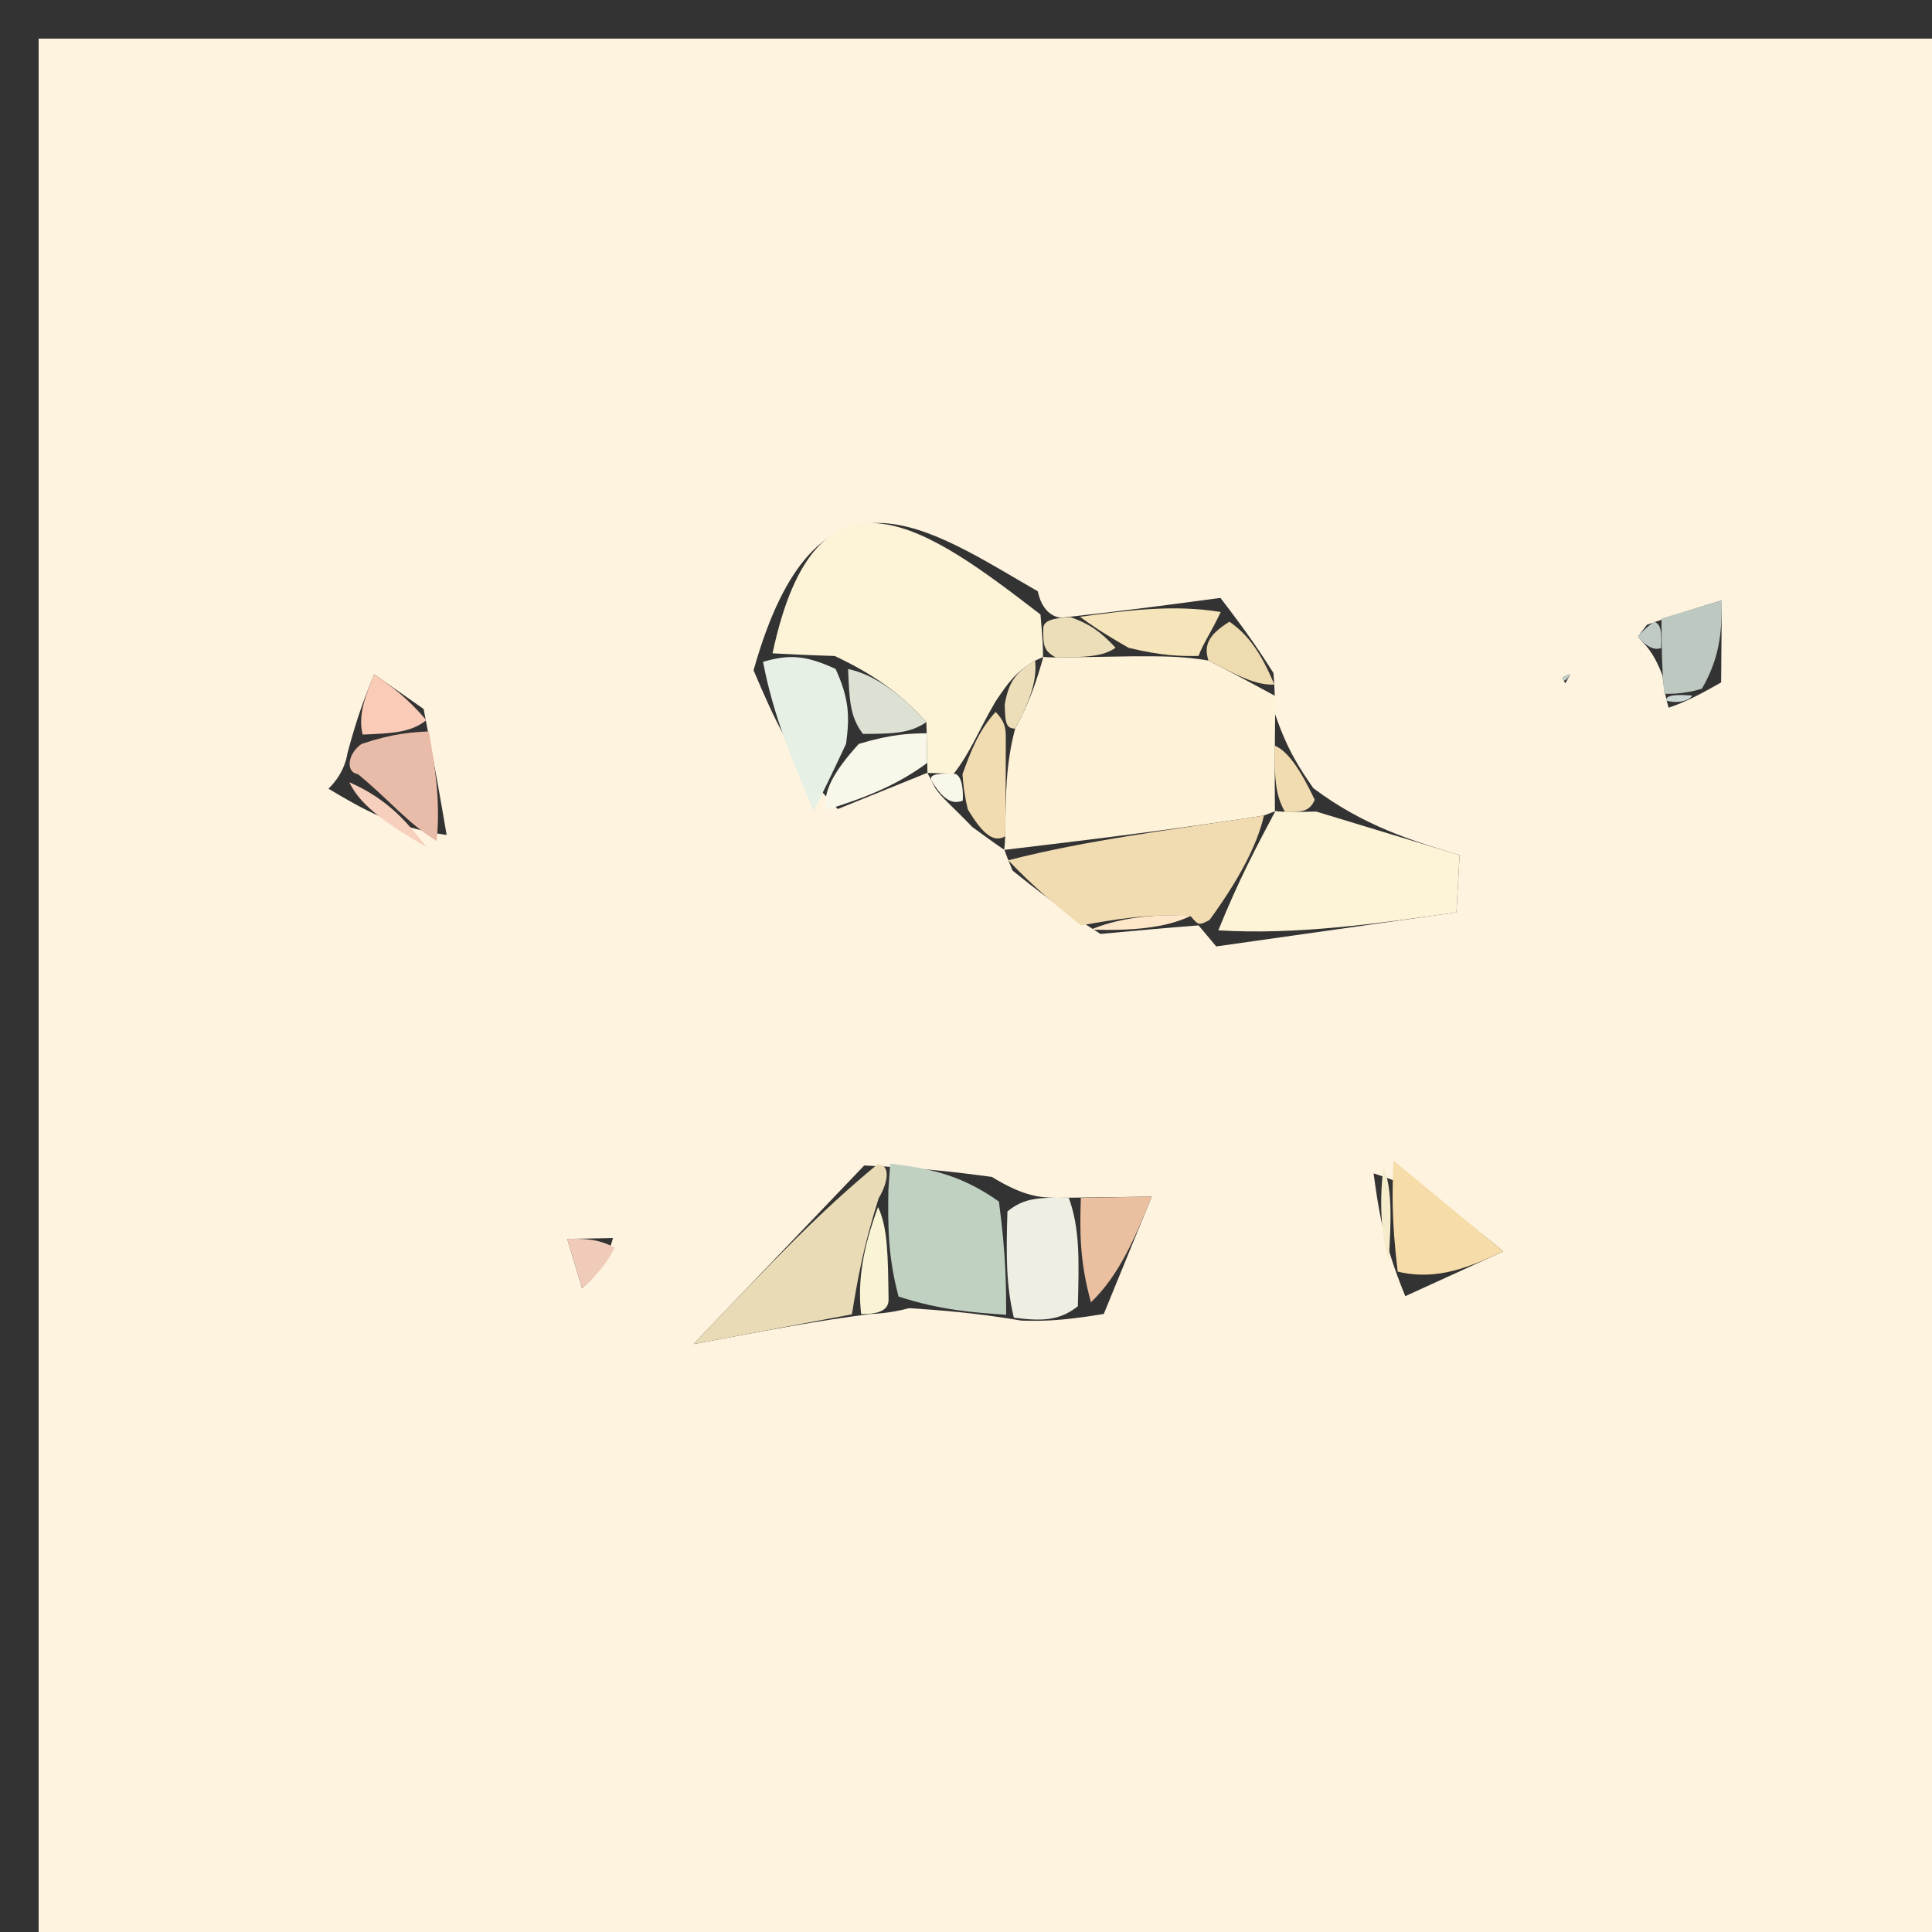 <svg version="1.1" id="Layer_1" xmlns="http://www.w3.org/2000/svg" xmlns:xlink="http://www.w3.org/1999/xlink" x="0px" y="0px"
	 width="100%" viewBox="0 0 50 50" enable-background="new 0 0 50 50" xml:space="preserve">
<rect x="0" y="0" width="50" height="50" fill="#333333" stroke="none"/>
<path fill="#FEF3DF" opacity="1" stroke="none" 
	d="
M28,51 
	C18.667,51 9.833,51 1,51 
	C1,34.333 1,17.667 1,1 
	C17.667,1 34.333,1 51,1 
	C51,17.667 51,34.333 51,51 
	C43.5,51 36,51 28,51 
M25.165,21.404 
	C25.444,21.608 25.724,21.813 26,22 
	C26,22 25.983,21.996 26.205,22.531 
	C26.796,23.004 27.387,23.477 28.479,24.17 
	C29.323,24.092 30.167,24.013 31.019,23.949 
	C31.019,23.949 31.024,23.957 31.476,24.494 
	C33.548,24.2 35.62,23.906 37.692,23.612 
	C37.719,23.118 37.747,22.624 37.774,22.131 
	C36.537,21.755 35.3,21.379 33.989,20.398 
	C33.656,19.916 33.324,19.435 33,18.483 
	C33,18.483 33.005,18.013 32.957,17.417 
	C32.649,16.936 32.341,16.455 31.585,15.474 
	C30.373,15.636 29.161,15.799 27.477,15.986 
	C27.477,15.986 27.004,16.001 26.858,15.303 
	C24.071,13.704 21.143,11.503 19.502,17.348 
	C20.021,18.562 20.54,19.776 21.681,20.938 
	C22.453,20.625 23.225,20.312 24,20 
	C24,20 24.003,20.004 24.209,20.403 
	C24.384,20.656 24.616,20.838 25.165,21.404 
M10.963,18.348 
	C10.537,18.049 10.11,17.75 9.684,17.451 
	C9.47,17.974 9.256,18.498 8.989,19.506 
	C8.989,19.506 8.941,19.99 8.5,20.411 
	C9.347,20.916 10.195,21.421 11.559,21.609 
	C11.406,20.715 11.253,19.822 10.963,18.348 
M42.622,16.169 
	C42.543,16.281 42.379,16.471 42.4,16.494 
	C42.576,16.688 42.785,16.852 43.028,17.489 
	C43.028,17.489 43.068,17.954 43.185,18.316 
	C43.466,18.216 43.747,18.117 44.543,17.661 
	C44.549,16.954 44.555,16.247 44.56,15.539 
	C44.041,15.694 43.521,15.849 42.622,16.169 
M28.566,34.005 
	C28.98,32.992 29.394,31.979 29.809,30.966 
	C29.197,30.978 28.584,30.99 27.35,31 
	C26.936,30.99 26.522,30.981 25.668,30.458 
	C24.792,30.343 23.915,30.228 22.365,30.163 
	C21.206,31.375 20.048,32.588 17.948,34.786 
	C20.174,34.367 21.11,34.191 22.528,34.006 
	C22.528,34.006 23.009,33.999 23.527,33.855 
	C24.364,33.912 25.202,33.969 26.437,34.177 
	C26.92,34.188 27.404,34.199 28.566,34.005 
M36.369,33.545 
	C37.214,33.159 38.059,32.773 38.905,32.386 
	C37.957,31.603 37.01,30.819 35.549,30.367 
	C35.668,31.25 35.787,32.133 36.369,33.545 
M15.864,32.041 
	C15.469,32.048 15.074,32.056 14.68,32.063 
	C14.808,32.487 14.935,32.912 15.063,33.337 
	C15.358,33.07 15.653,32.803 15.864,32.041 
M40.511,17.684 
	C40.511,17.684 40.639,17.451 40.639,17.451 
	C40.639,17.451 40.368,17.491 40.511,17.684 
z"/>
<path fill="#FEF3D8" opacity="1" stroke="none" 
	d="
M33.005,18.013 
	C33.005,18.013 33,18.483 32.995,19.061 
	C32.989,20.097 32.989,20.553 32.995,21.005 
	C33.001,20.999 33.01,20.985 32.711,21.106 
	C30.269,21.483 28.126,21.74 25.983,21.996 
	C25.983,21.996 26,22 26.015,21.635 
	C26.029,20.525 26.03,19.779 26.272,18.856 
	C26.679,18.116 26.844,17.553 27.004,16.994 
	C27,16.999 26.993,17.008 27.326,17.015 
	C28.103,17.008 28.547,16.995 29.329,16.985 
	C30.118,16.984 30.568,16.98 31.274,17.094 
	C32.02,17.479 32.512,17.746 33.005,18.013 
z"/>
<path fill="#FDF4D8" opacity="1" stroke="none" 
	d="
M19.993,16.908 
	C21.143,11.503 24.071,13.704 26.928,15.904 
	C26.996,16.673 26.994,16.84 26.993,17.008 
	C26.993,17.008 27,16.999 26.785,17.099 
	C26.293,17.391 26.103,17.647 25.762,18.158 
	C25.321,18.91 25.116,19.471 24.683,20.023 
	C24.457,20.014 24.003,20.004 24.003,20.004 
	C24.003,20.004 24,20 23.998,19.744 
	C23.993,19.318 23.991,19.148 23.974,18.688 
	C23.282,17.925 22.604,17.452 21.604,16.977 
	C20.852,16.954 20.423,16.931 19.993,16.908 
z"/>
<path fill="#FDF4D7" opacity="1" stroke="none" 
	d="
M34.063,21.003 
	C35.3,21.379 36.537,21.755 37.774,22.131 
	C37.747,22.624 37.719,23.118 37.692,23.612 
	C35.62,23.906 33.548,24.2 31.53,24.077 
	C32.059,22.769 32.535,21.877 33.01,20.985 
	C33.01,20.985 33.001,20.999 33.263,21.009 
	C33.705,21.014 33.884,21.008 34.063,21.003 
z"/>
<path fill="#F5DCA8" opacity="1" stroke="none" 
	d="
M36.063,30.036 
	C37.01,30.819 37.957,31.603 38.905,32.386 
	C38.059,32.773 37.214,33.159 36.172,32.909 
	C36.005,31.527 36.034,30.781 36.063,30.036 
z"/>
<path fill="#C0D1C2" opacity="1" stroke="none" 
	d="
M26.04,34.026 
	C25.202,33.969 24.364,33.912 23.255,33.555 
	C22.98,32.513 22.978,31.77 22.991,30.798 
	C23.007,30.57 23.039,30.113 23.039,30.113 
	C23.915,30.228 24.792,30.343 25.852,31.096 
	C26.037,32.497 26.038,33.262 26.04,34.026 
z"/>
<path fill="#F1DBB1" opacity="1" stroke="none" 
	d="
M32.711,21.106 
	C32.535,21.877 32.059,22.769 31.304,23.808 
	C31.024,23.957 31.019,23.949 30.817,23.714 
	C29.736,23.636 28.857,23.793 27.978,23.95 
	C27.387,23.477 26.796,23.004 26.094,22.264 
	C28.126,21.74 30.269,21.483 32.711,21.106 
z"/>
<path fill="#E6F0E5" opacity="1" stroke="none" 
	d="
M19.747,17.128 
	C20.423,16.931 20.852,16.954 21.626,17.313 
	C21.981,18.097 21.991,18.545 21.896,19.249 
	C21.546,20 21.303,20.495 21.059,20.99 
	C20.54,19.776 20.021,18.562 19.747,17.128 
z"/>
<path fill="#E9DBB6" opacity="1" stroke="none" 
	d="
M22.702,30.138 
	C23.039,30.113 23.007,30.57 22.74,31.009 
	C22.33,32.304 22.188,33.159 22.047,34.015 
	C21.11,34.191 20.174,34.367 17.948,34.786 
	C20.048,32.588 21.206,31.375 22.702,30.138 
z"/>
<path fill="#EBC0A1" opacity="1" stroke="none" 
	d="
M27.972,31.002 
	C28.584,30.99 29.197,30.978 29.809,30.966 
	C29.394,31.979 28.98,32.992 28.234,33.703 
	C27.926,32.601 27.949,31.802 27.972,31.002 
z"/>
<path fill="#EFEEE3" opacity="1" stroke="none" 
	d="
M27.661,31.001 
	C27.949,31.802 27.926,32.601 27.895,33.805 
	C27.404,34.199 26.92,34.188 26.238,34.101 
	C26.038,33.262 26.037,32.497 26.072,31.352 
	C26.522,30.981 26.936,30.99 27.661,31.001 
z"/>
<path fill="#F7D0BD" opacity="1" stroke="none" 
	d="
M11.042,21.926 
	C10.195,21.421 9.347,20.916 9.042,20.245 
	C10.07,20.695 10.556,21.31 11.042,21.926 
z"/>
<path fill="#F6E4BB" opacity="1" stroke="none" 
	d="
M31.019,16.976 
	C30.568,16.98 30.118,16.984 29.209,16.766 
	C28.484,16.35 28.217,16.156 27.949,15.962 
	C29.161,15.799 30.373,15.636 31.592,15.839 
	C31.326,16.401 31.133,16.658 31.019,16.976 
z"/>
<path fill="#BDC9C0" opacity="1" stroke="none" 
	d="
M43.068,17.954 
	C43.068,17.954 43.028,17.489 43.012,17.002 
	C42.998,16.344 43,16.174 43.001,16.004 
	C43.521,15.849 44.041,15.694 44.56,15.539 
	C44.555,16.247 44.549,16.954 44.046,17.822 
	C43.548,17.984 43.068,17.954 43.068,17.954 
z"/>
<path fill="#E9BCA9" opacity="1" stroke="none" 
	d="
M11.3,21.767 
	C10.556,21.31 10.07,20.695 9.263,20.035 
	C8.941,19.99 8.989,19.506 9.358,19.253 
	C10.185,18.977 10.642,18.953 11.1,18.929 
	C11.253,19.822 11.406,20.715 11.3,21.767 
z"/>
<path fill="#F9F7E9" opacity="1" stroke="none" 
	d="
M21.37,20.964 
	C21.303,20.495 21.546,20 22.227,19.251 
	C23.106,18.99 23.547,18.983 23.989,18.977 
	C23.991,19.148 23.993,19.318 23.996,19.744 
	C23.225,20.312 22.453,20.625 21.37,20.964 
z"/>
<path fill="#F1DBB1" opacity="1" stroke="none" 
	d="
M24.91,20.032 
	C25.116,19.471 25.321,18.91 25.767,18.425 
	C26.015,18.678 26.022,18.856 26.03,19.033 
	C26.03,19.779 26.029,20.525 26.016,21.644 
	C25.724,21.813 25.444,21.608 25.048,20.948 
	C24.931,20.491 24.91,20.032 24.91,20.032 
z"/>
<path fill="#FEE6C9" opacity="1" stroke="none" 
	d="
M28.228,24.06 
	C28.857,23.793 29.736,23.636 30.813,23.706 
	C30.167,24.013 29.323,24.092 28.228,24.06 
z"/>
<path fill="#FACBB6" opacity="1" stroke="none" 
	d="
M11.031,18.638 
	C10.642,18.953 10.185,18.977 9.385,19.011 
	C9.256,18.498 9.47,17.974 9.684,17.451 
	C10.11,17.75 10.537,18.049 11.031,18.638 
z"/>
<path fill="#F1CBBA" opacity="1" stroke="none" 
	d="
M15.906,32.289 
	C15.653,32.803 15.358,33.07 15.063,33.337 
	C14.935,32.912 14.808,32.487 14.68,32.063 
	C15.074,32.056 15.469,32.048 15.906,32.289 
z"/>
<path fill="#F5ECCB" opacity="1" stroke="none" 
	d="
M35.806,30.201 
	C36.034,30.781 36.005,31.527 35.94,32.644 
	C35.787,32.133 35.668,31.25 35.806,30.201 
z"/>
<path fill="#F8F4D4" opacity="1" stroke="none" 
	d="
M22.287,34.01 
	C22.188,33.159 22.33,32.304 22.724,31.238 
	C22.978,31.77 22.98,32.513 22.996,33.628 
	C23.009,33.999 22.528,34.006 22.287,34.01 
z"/>
<path fill="#EFDBB0" opacity="1" stroke="none" 
	d="
M31.274,17.094 
	C31.133,16.658 31.326,16.401 31.817,16.089 
	C32.341,16.455 32.649,16.936 32.981,17.715 
	C32.512,17.746 32.02,17.479 31.274,17.094 
z"/>
<path fill="#F1DBB1" opacity="1" stroke="none" 
	d="
M34.026,20.7 
	C33.884,21.008 33.705,21.014 33.257,21.015 
	C32.989,20.553 32.989,20.097 32.99,19.296 
	C33.324,19.435 33.656,19.916 34.026,20.7 
z"/>
<path fill="#ECDEB9" opacity="1" stroke="none" 
	d="
M27.713,15.974 
	C28.217,16.156 28.484,16.35 28.871,16.763 
	C28.547,16.995 28.103,17.008 27.326,17.015 
	C26.994,16.84 26.996,16.673 27.001,16.253 
	C27.004,16.001 27.477,15.986 27.713,15.974 
z"/>
<path fill="#F9F7E9" opacity="1" stroke="none" 
	d="
M24.683,20.023 
	C24.91,20.032 24.931,20.491 24.917,20.72 
	C24.616,20.838 24.384,20.656 24.106,20.203 
	C24.003,20.004 24.457,20.014 24.683,20.023 
z"/>
<path fill="#C0CBC5" opacity="1" stroke="none" 
	d="
M40.439,17.587 
	C40.368,17.491 40.639,17.451 40.639,17.451 
	C40.639,17.451 40.511,17.684 40.439,17.587 
z"/>
<path fill="#C9D5D0" opacity="1" stroke="none" 
	d="
M43.127,18.135 
	C43.068,17.954 43.548,17.984 43.788,18 
	C43.747,18.117 43.466,18.216 43.127,18.135 
z"/>
<path fill="#C0CBC5" opacity="1" stroke="none" 
	d="
M42.812,16.086 
	C43,16.174 42.998,16.344 42.991,16.77 
	C42.785,16.852 42.576,16.688 42.4,16.494 
	C42.379,16.471 42.543,16.281 42.812,16.086 
z"/>
<path fill="#ECDEB9" opacity="1" stroke="none" 
	d="
M26.272,18.856 
	C26.022,18.856 26.015,18.678 26.002,18.233 
	C26.103,17.647 26.293,17.391 26.788,17.094 
	C26.844,17.553 26.679,18.116 26.272,18.856 
z"/>
<path fill="#DDE1D4" opacity="1" stroke="none" 
	d="
M23.974,18.688 
	C23.547,18.983 23.106,18.99 22.333,18.994 
	C21.991,18.545 21.981,18.097 21.949,17.314 
	C22.604,17.452 23.282,17.925 23.974,18.688 
z"/>
</svg>